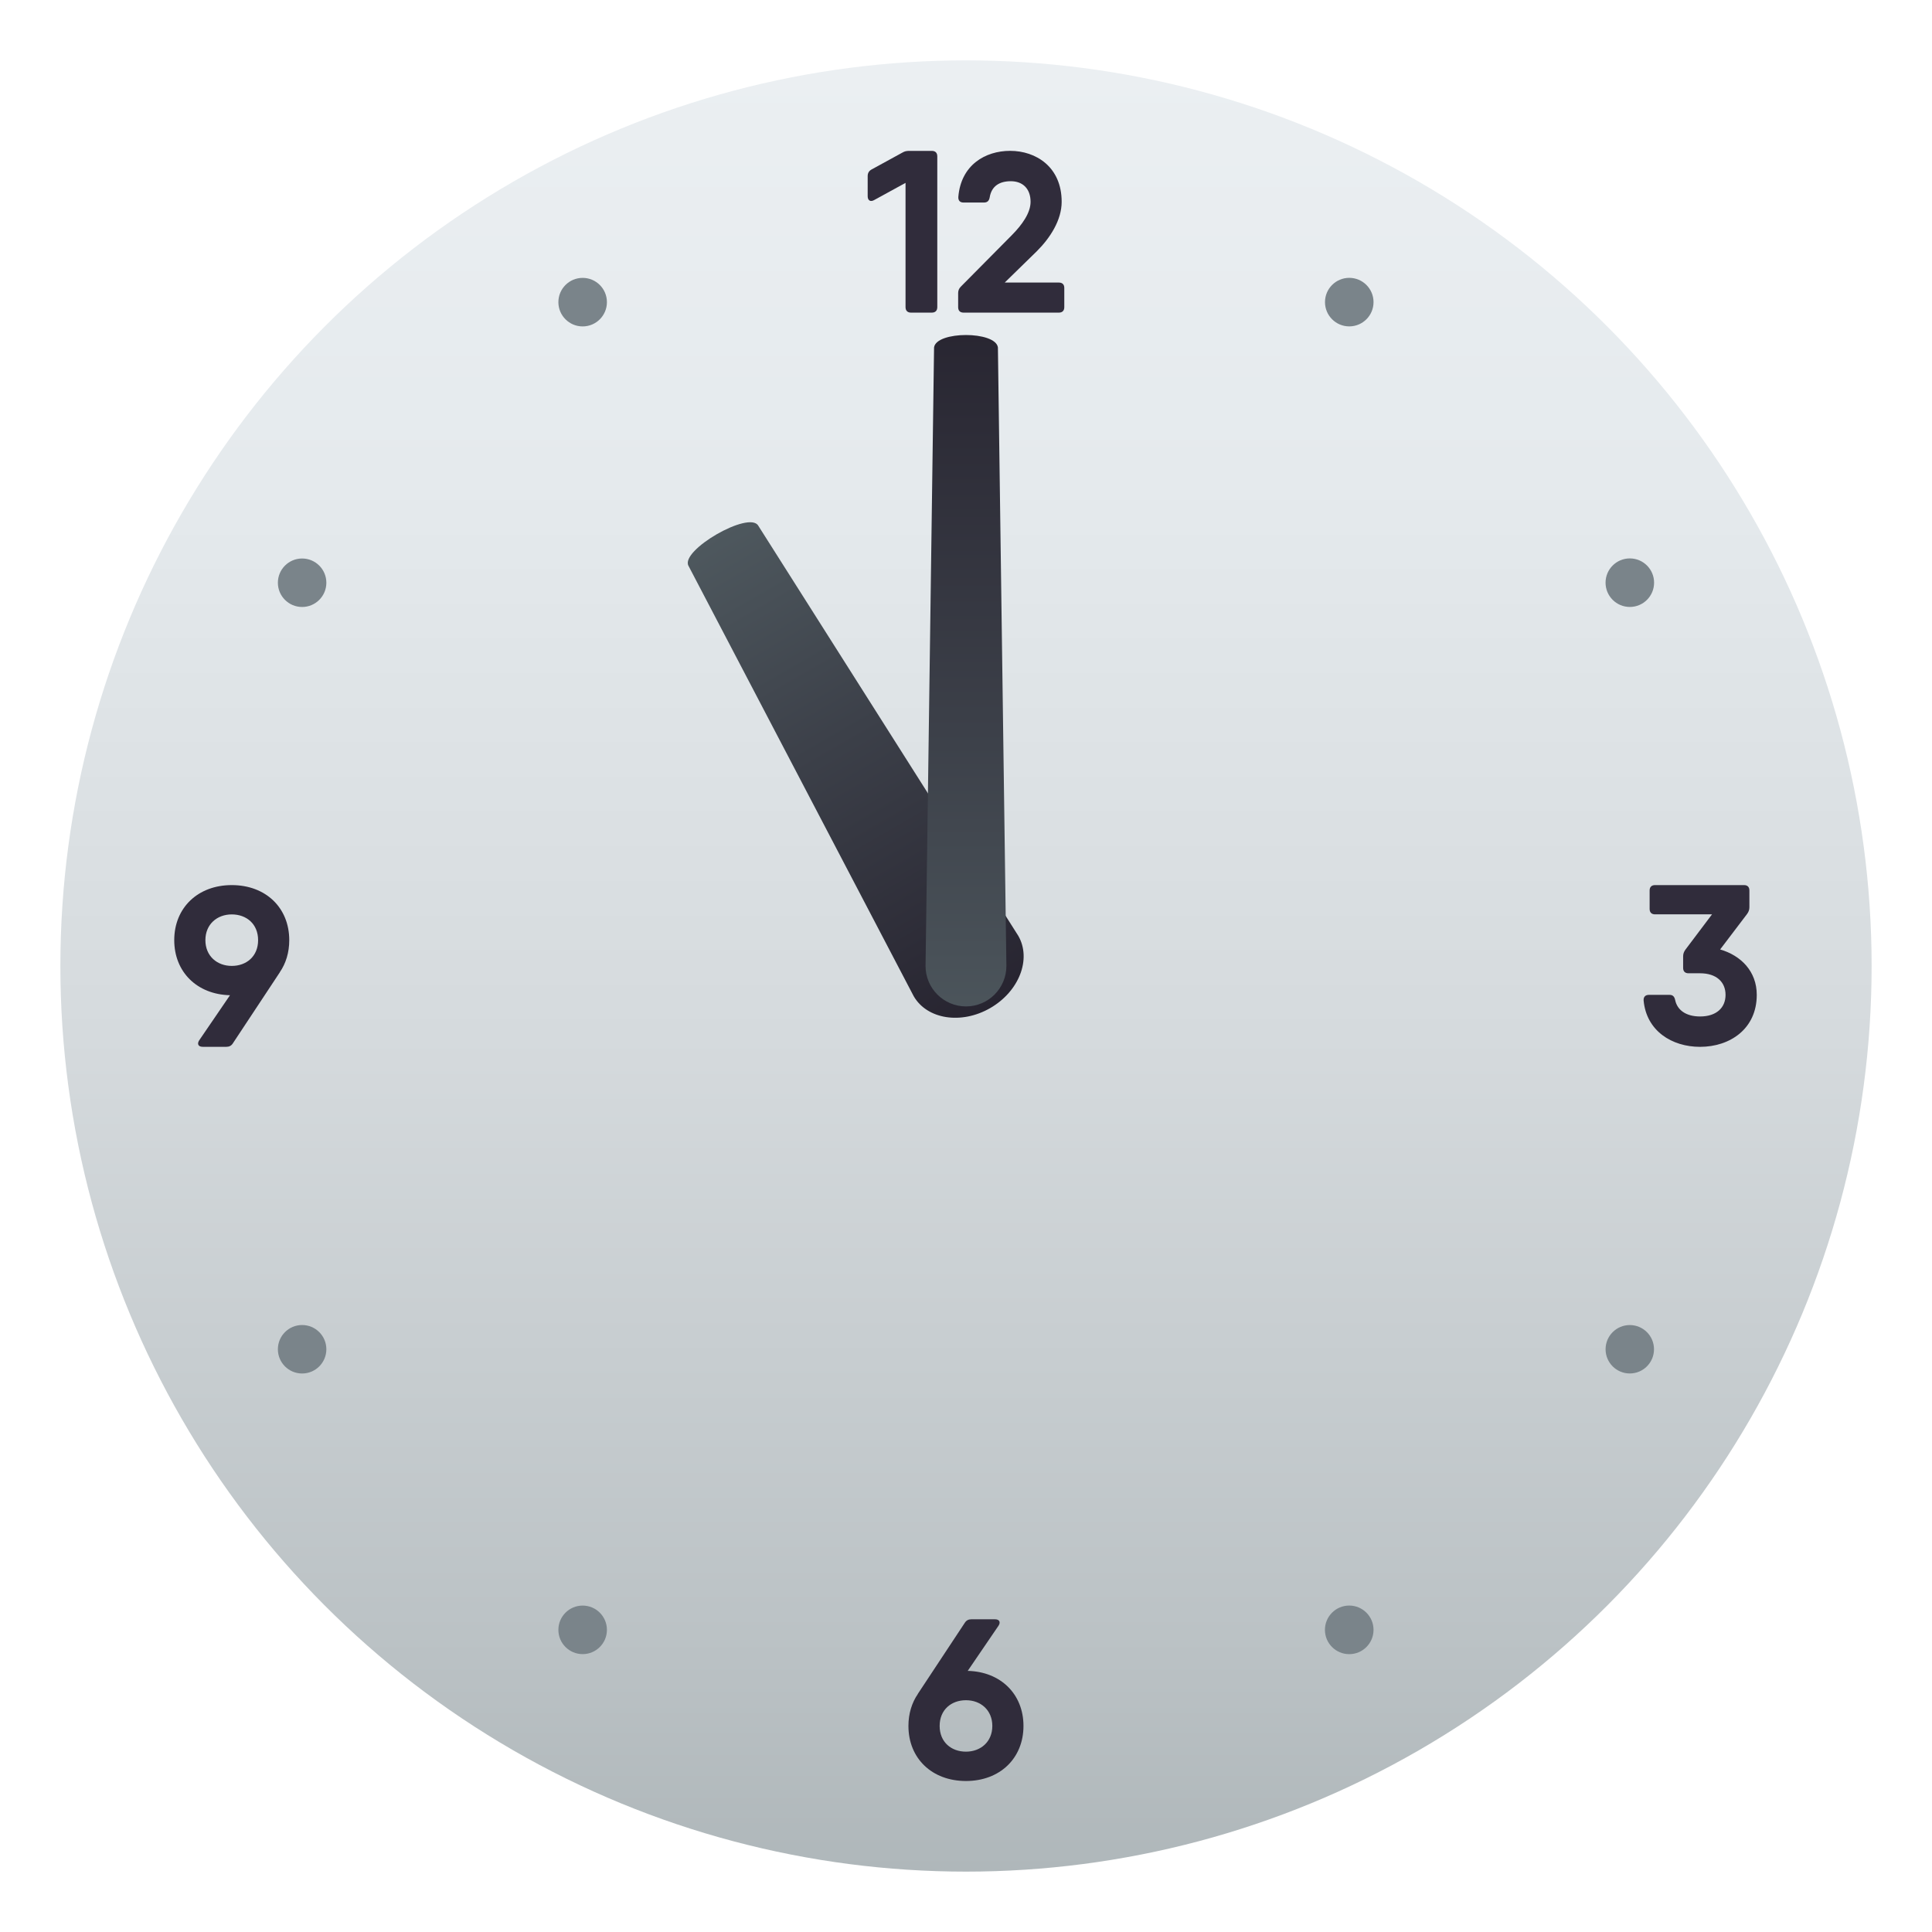 <?xml version="1.0" encoding="utf-8"?>
<!-- Generator: Adobe Illustrator 15.0.0, SVG Export Plug-In . SVG Version: 6.00 Build 0)  -->
<!DOCTYPE svg PUBLIC "-//W3C//DTD SVG 1.1//EN" "http://www.w3.org/Graphics/SVG/1.1/DTD/svg11.dtd">
<svg version="1.1" id="Layer_1" xmlns:x="http://ns.adobe.com/Extensibility/1.0/" xmlns:i="http://ns.adobe.com/AdobeIllustrator/10.0/" xmlns:graph="http://ns.adobe.com/Graphs/1.0/"
	 xmlns="http://www.w3.org/2000/svg" xmlns:xlink="http://www.w3.org/1999/xlink" xmlns:a="http://ns.adobe.com/AdobeSVGViewerExtensions/3.0/"
	 x="0px" y="0px" width="64px" height="64px" viewBox="0 0 64 64" enable-background="new 0 0 64 64" xml:space="preserve">
<linearGradient id="SVGID_1_" gradientUnits="userSpaceOnUse" x1="32.001" y1="62" x2="32.001" y2="2.001">
	<stop  offset="0" style="stop-color:#AFB7BA"/>
	<stop  offset="0.117" style="stop-color:#BAC1C4"/>
	<stop  offset="0.461" style="stop-color:#D5DADD"/>
	<stop  offset="0.767" style="stop-color:#E5EAED"/>
	<stop  offset="1" style="stop-color:#EBEFF2"/>
	<a:midPointStop  offset="0" style="stop-color:#AFB7BA"/>
	<a:midPointStop  offset="0.35" style="stop-color:#AFB7BA"/>
	<a:midPointStop  offset="1" style="stop-color:#EBEFF2"/>
</linearGradient>
<circle fill="url(#SVGID_1_)" cx="32" cy="32" r="30"/>
<path fill="#302C3B" d="M30.119,4.998h0.748c0.117,0,0.182,0.064,0.182,0.182v4.993c0,0.117-0.064,0.183-0.182,0.183h-0.689
	c-0.115,0-0.181-0.065-0.181-0.183V6.058L28.96,6.626c-0.123,0.073-0.217,0.015-0.217-0.124V5.835c0-0.097,0.038-0.169,0.125-0.219
	l1.025-0.561C29.965,5.011,30.033,4.998,30.119,4.998z"/>
<path fill="#302C3B" d="M31.74,10.176V9.711c0-0.087,0.027-0.155,0.092-0.219l1.692-1.708c0.332-0.337,0.615-0.728,0.615-1.098
	c0-0.441-0.266-0.683-0.654-0.683c-0.377,0-0.639,0.163-0.7,0.534c-0.019,0.113-0.078,0.172-0.186,0.172h-0.682
	c-0.115,0-0.178-0.064-0.171-0.186c0.087-1.058,0.892-1.526,1.716-1.526c0.854,0,1.707,0.531,1.707,1.688
	c0,0.602-0.375,1.192-0.828,1.642L33.283,9.36h1.793c0.115,0,0.18,0.063,0.18,0.178v0.638c0,0.115-0.064,0.18-0.18,0.18h-3.159
	C31.802,10.355,31.74,10.291,31.74,10.176z"/>
<path fill="#302C3B" d="M9.269,32.206l0.002,0.001l-1.557,2.355c-0.051,0.08-0.122,0.115-0.214,0.115H6.714
	c-0.143,0-0.194-0.094-0.115-0.215l1.02-1.494c-1.091-0.025-1.847-0.77-1.847-1.824c0-1.073,0.783-1.824,1.905-1.824
	c1.128,0,1.905,0.751,1.905,1.824C9.582,31.553,9.47,31.914,9.269,32.206z M7.677,31.997c0.49,0,0.873-0.319,0.873-0.853
	s-0.382-0.853-0.873-0.853c-0.484,0-0.873,0.325-0.873,0.853S7.193,31.997,7.677,31.997z"/>
<path fill="#302C3B" d="M33.904,57.174c0,1.073-0.783,1.824-1.905,1.824c-1.129,0-1.906-0.751-1.906-1.824
	c0-0.408,0.113-0.77,0.314-1.062l-0.002-0.001l1.556-2.355c0.051-0.079,0.122-0.115,0.214-0.115h0.787
	c0.143,0,0.194,0.095,0.114,0.215l-1.019,1.494C33.148,55.376,33.904,56.119,33.904,57.174z M32.872,57.174
	c0-0.527-0.388-0.852-0.872-0.852c-0.49,0-0.873,0.318-0.873,0.852s0.383,0.852,0.873,0.852
	C32.484,58.025,32.872,57.701,32.872,57.174z"/>
<path fill="#302C3B" d="M58.195,32.956c0,1.128-0.889,1.722-1.879,1.722c-0.934,0-1.777-0.529-1.869-1.535
	c-0.008-0.123,0.061-0.187,0.176-0.187h0.684c0.107,0,0.16,0.059,0.184,0.167c0.068,0.339,0.363,0.549,0.826,0.549
	c0.543,0,0.844-0.291,0.844-0.716c0-0.424-0.301-0.715-0.844-0.715h-0.383c-0.115,0-0.178-0.063-0.178-0.179V31.68
	c0-0.085,0.025-0.15,0.076-0.222l0.881-1.169h-1.887c-0.115,0-0.18-0.064-0.18-0.179v-0.611c0-0.115,0.064-0.179,0.18-0.179h2.947
	c0.115,0,0.178,0.063,0.178,0.179v0.555c0,0.085-0.025,0.15-0.076,0.222l-0.893,1.176C57.672,31.653,58.195,32.177,58.195,32.956z"
	/>
<circle fill="#7A848A" cx="53.989" cy="44.696" r="0.802"/>
<circle fill="#7A848A" cx="10.008" cy="19.304" r="0.803"/>
<circle fill="#7A848A" cx="19.301" cy="53.991" r="0.804"/>
<circle fill="#7A848A" cx="44.696" cy="10.008" r="0.804"/>
<circle fill="#7A848A" cx="44.695" cy="53.991" r="0.805"/>
<circle fill="#7A848A" cx="19.301" cy="10.009" r="0.804"/>
<circle fill="#7A848A" cx="10.008" cy="44.696" r="0.803"/>
<circle fill="#7A848A" cx="53.99" cy="19.302" r="0.804"/>
<linearGradient id="SVGID_2_" gradientUnits="userSpaceOnUse" x1="-1645.975" y1="42.074" x2="-1645.975" y2="23.951" gradientTransform="matrix(0.866 -0.5 0.5 0.866 1437.182 -826.031)">
	<stop  offset="0" style="stop-color:#272430"/>
	<stop  offset="0.566" style="stop-color:#3C4049"/>
	<stop  offset="1" style="stop-color:#4E585E"/>
	<a:midPointStop  offset="0" style="stop-color:#272430"/>
	<a:midPointStop  offset="0.533" style="stop-color:#272430"/>
	<a:midPointStop  offset="1" style="stop-color:#4E585E"/>
</linearGradient>
<path fill="url(#SVGID_2_)" d="M25.119,17.415c-0.295-0.512-2.605,0.822-2.31,1.333l7.459,14.253
	c0.444,0.768,1.579,0.944,2.536,0.392C33.76,32.84,34.176,31.77,33.732,31L25.119,17.415z"/>
<linearGradient id="SVGID_3_" gradientUnits="userSpaceOnUse" x1="221.946" y1="-1381.907" x2="221.946" y2="-1356.941" gradientTransform="matrix(1 0 0 -1 -189.947 -1346.872)">
	<stop  offset="0" style="stop-color:#4E585E"/>
	<stop  offset="0.434" style="stop-color:#3C4049"/>
	<stop  offset="1" style="stop-color:#272430"/>
	<a:midPointStop  offset="0" style="stop-color:#4E585E"/>
	<a:midPointStop  offset="0.467" style="stop-color:#4E585E"/>
	<a:midPointStop  offset="1" style="stop-color:#272430"/>
</linearGradient>
<path fill="url(#SVGID_3_)" d="M33.338,31.999c0,0.74-0.6,1.34-1.338,1.34c-0.74,0-1.34-0.6-1.34-1.34l0.282-20.491
	c0.076-0.547,2.038-0.547,2.115,0L33.338,31.999z"/>
</svg>
